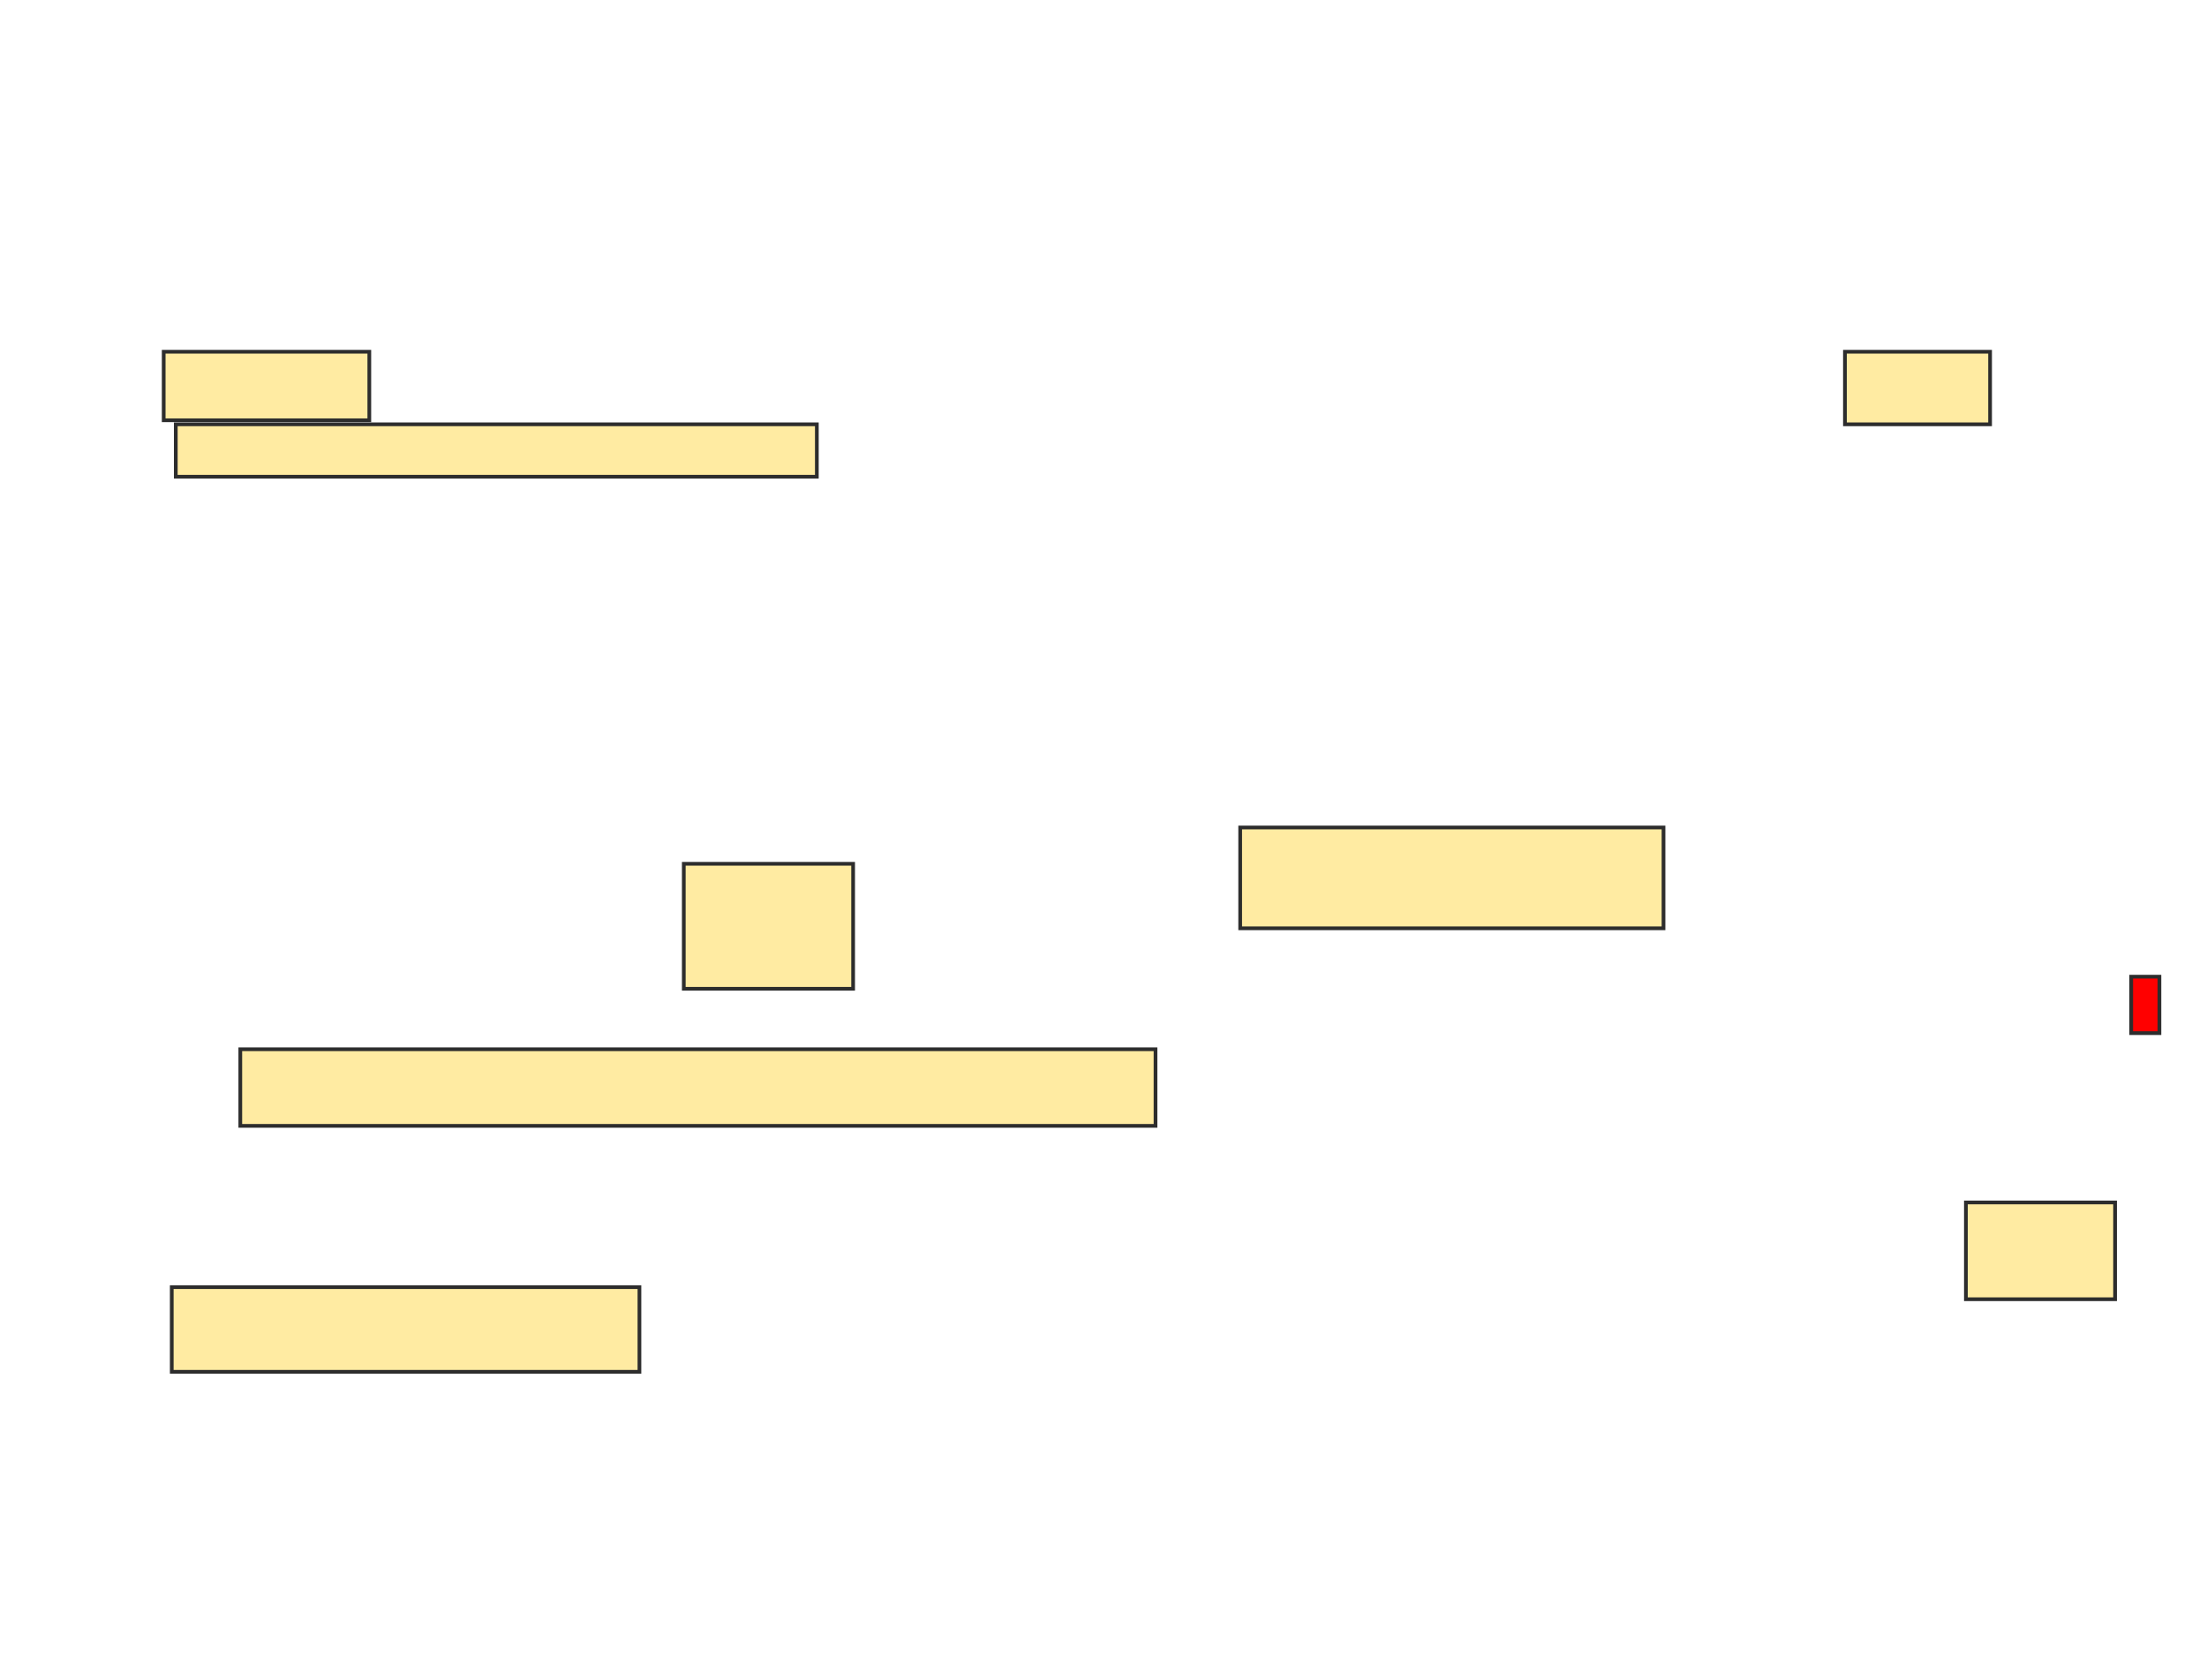 <svg height="453" width="595" xmlns="http://www.w3.org/2000/svg">
 <!-- Created with Image Occlusion Enhanced -->
 <g>
  <title>Labels</title>
 </g>
 <g>
  <title>Masks</title>
  <rect fill="#FFEBA2" height="14.13" id="3831a949109c4bd89a834f1bc7d2daea-oa-1" stroke="#2D2D2D" width="172.826" x="47.391" y="114.391"/>
  <rect fill="#FFEBA2" height="18.478" id="3831a949109c4bd89a834f1bc7d2daea-oa-2" stroke="#2D2D2D" width="55.435" x="44.13" y="94.826"/>
  <rect fill="#FFEBA2" height="22.826" id="3831a949109c4bd89a834f1bc7d2daea-oa-3" stroke="#2D2D2D" width="126.087" x="46.304" y="347"/>
  <rect fill="#FFEBA2" height="26.087" id="3831a949109c4bd89a834f1bc7d2daea-oa-4" stroke="#2D2D2D" width="40.217" x="530" y="324.174"/>
  <rect fill="#FFEBA2" height="33.696" id="3831a949109c4bd89a834f1bc7d2daea-oa-5" stroke="#2D2D2D" width="45.652" x="184.348" y="232.87"/>
  <rect fill="#FFEBA2" height="27.174" id="3831a949109c4bd89a834f1bc7d2daea-oa-6" stroke="#2D2D2D" width="114.13" x="334.348" y="223.087"/>
  <rect fill="#FFEBA2" height="20.652" id="3831a949109c4bd89a834f1bc7d2daea-oa-7" stroke="#2D2D2D" width="246.739" x="64.783" y="282.87"/>
  <rect fill="#FFEBA2" height="19.565" id="3831a949109c4bd89a834f1bc7d2daea-oa-8" stroke="#2D2D2D" width="39.13" x="497.391" y="94.826"/>
  <rect fill="#ff0000" height="15.217" id="3831a949109c4bd89a834f1bc7d2daea-oa-9" stroke="#2D2D2D" width="7.609" x="574.565" y="263.304"/>
 </g>
</svg>